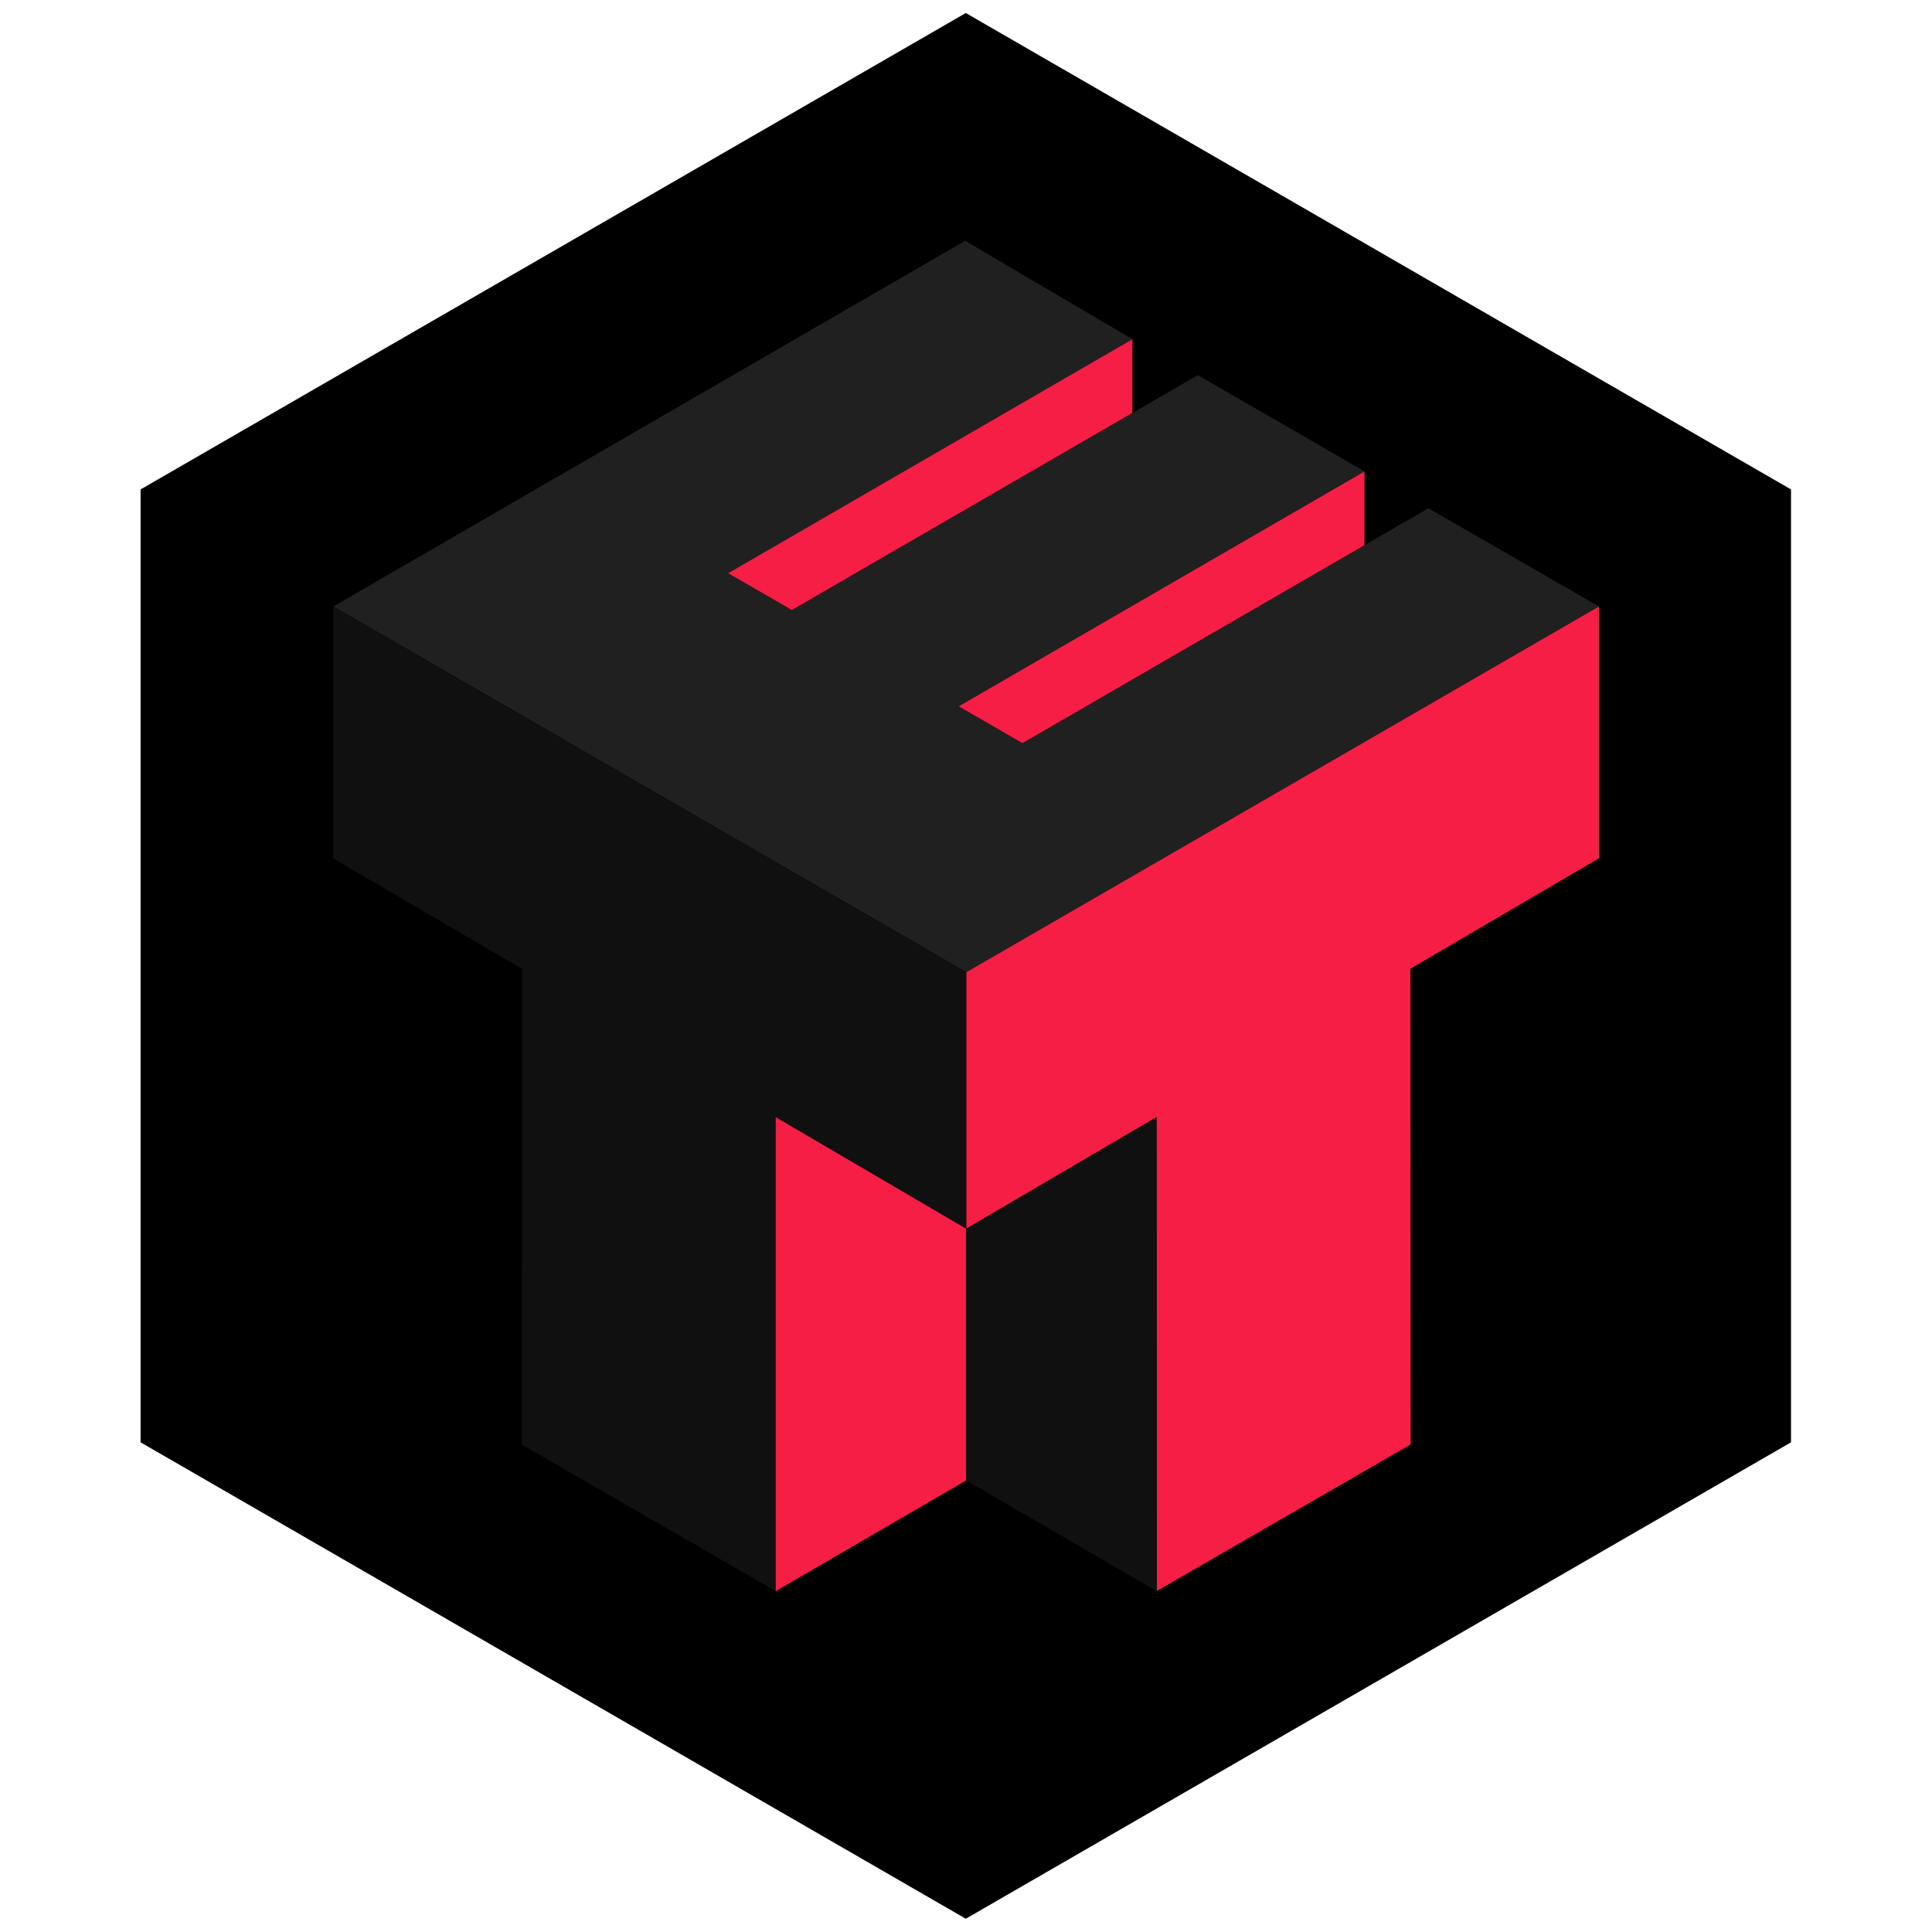 <?xml version="1.0" encoding="UTF-8" standalone="no"?>
<svg
   version="1.1"
   id="svg2"
   xml:space="preserve"
   width="512"
   height="512"
   viewBox="0 0 512 512"
   xmlns="http://www.w3.org/2000/svg"
   xmlns:svg="http://www.w3.org/2000/svg"
   xmlns:rdf="http://www.w3.org/1999/02/22-rdf-syntax-ns#"
   xmlns:cc="http://creativecommons.org/ns#"
   xmlns:dc="http://purl.org/dc/elements/1.1/"><defs
     id="defs6" /><g
     style="display:inline;stroke-width:1;stroke-dasharray:none"
     id="g576"
     transform="matrix(1.333,0,0,-1.333,37.252,129.707)"><path
       d="M 0,0 164.062,94.719 328.122,0 V -189.439 L 164.061,-284.158 0,-189.439 Z"
       style="fill:#000000;fill-opacity:1;fill-rule:nonzero;stroke:none;stroke-width:1;stroke-dasharray:none"
       id="path578" /></g><g
     style="display:inline;fill:#373737;fill-opacity:1"
     id="g596"
     transform="matrix(1.333,0,0,-1.333,423.736,160.722)"><path
       d="m 0,0 -33.909,19.532 -12.673,-7.334 -68.001,-39.359 -12.672,7.317 80.673,46.694 -33.152,19.14 -12.986,-7.515 -67.687,-39.178 -12.672,7.315 80.359,46.513 -33.285,19.579 -125.599,-72.698 125.847,-72.71 z"
       style="fill:#202020;fill-opacity:1;fill-rule:nonzero;stroke:none"
       id="path598" /></g><g
     style="display:inline"
     id="g580"
     transform="matrix(1.333,0,0,-1.333,270.959,196.937)"><path
       d="M 0,0 68.001,39.359 V 54.011 L -12.672,7.317 Z"
       style="fill:#f71e46;fill-opacity:1;fill-rule:nonzero;stroke:none"
       id="path582" /></g><g
     style="display:inline"
     id="g584"
     transform="matrix(1.333,0,0,-1.333,209.86,161.659)"><path
       d="m 0,0 67.688,39.178 v 14.65 L -12.672,7.315 Z"
       style="fill:#f71e46;fill-opacity:1;fill-rule:nonzero;stroke:none"
       id="path586" /></g><g
     style="display:inline;fill:#101010;fill-opacity:1"
     id="g588"
     transform="matrix(1.333,0,0,-1.333,256.061,325.632)"><path
       d="m 0,0 v 50.979 l -125.848,72.709 V 73.621 l 37.541,-21.946 -0.045,-94.583 50.489,-29.137 v 94.219 z"
       style="fill:#101010;fill-opacity:1;fill-rule:nonzero;stroke:none"
       id="path590" /></g><g
     style="display:inline"
     id="g592"
     transform="matrix(1.333,0,0,-1.333,423.736,160.722)"><path
       d="m 0,0 -125.757,-72.704 v -50.979 l 37.817,22.174 0.043,-94.219 50.466,29.137 -0.045,94.583 L 0,-50.062 Z"
       style="fill:#f71e46;fill-opacity:1;fill-rule:nonzero;stroke:none"
       id="path594" /></g><g
     style="display:inline"
     id="g600"
     transform="matrix(1.333,0,0,-1.333,205.576,296.067)"><path
       d="m 0,0 v -94.219 l 37.863,22.012 v 50.033 z"
       style="fill:#f71e46;fill-opacity:1;fill-rule:nonzero;stroke:none"
       id="path602" /></g><g
     style="display:inline"
     id="g604"
     transform="matrix(1.333,0,0,-1.333,256.061,325.632)"><path
       d="M 0,0 V -50.033 L 37.859,-72.045 37.816,22.174 Z"
       style="fill:#101010;fill-opacity:1;fill-rule:nonzero;stroke:none"
       id="path606" /></g></svg>
